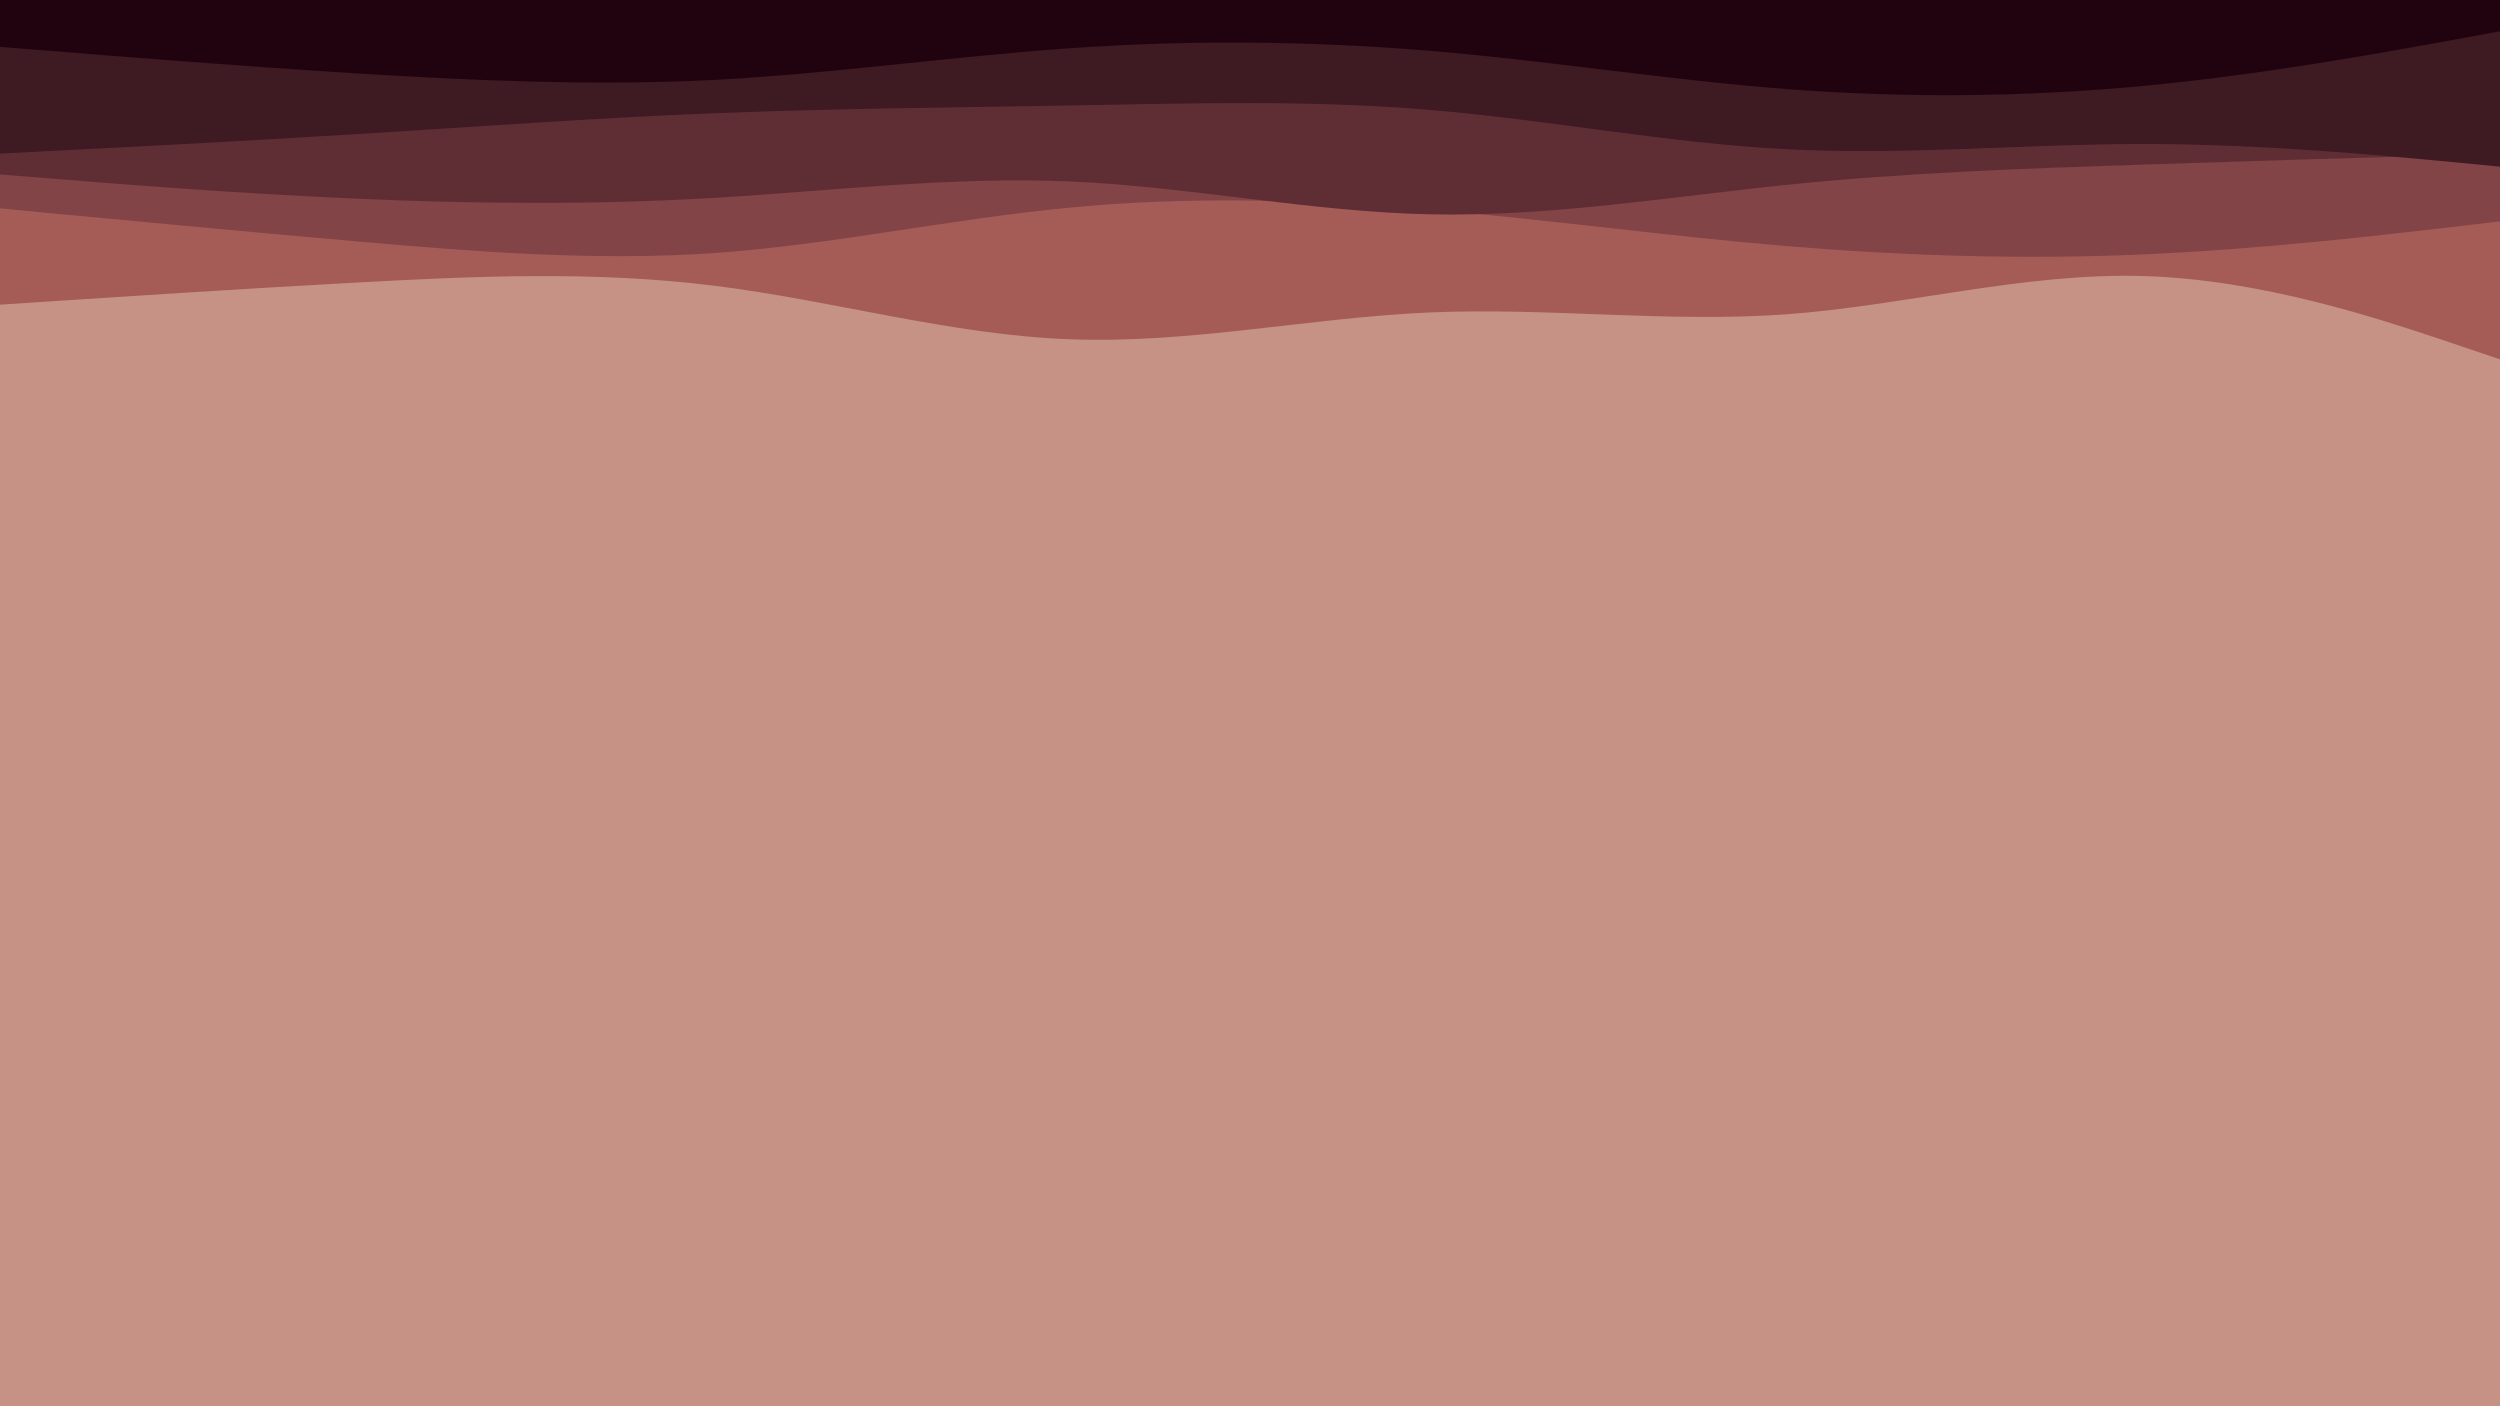 <svg id="visual" viewBox="0 0 960 540" width="960" height="540" xmlns="http://www.w3.org/2000/svg" xmlns:xlink="http://www.w3.org/1999/xlink" version="1.1"><rect x="0" y="0" width="960" height="540" fill="#c79286"></rect><path d="M0 117L22.8 115.5C45.7 114 91.3 111 137 108.5C182.7 106 228.3 104 274 109.7C319.7 115.3 365.3 128.7 411.2 130.3C457 132 503 122 548.8 120C594.7 118 640.3 124 686 120.7C731.7 117.3 777.3 104.7 823 106C868.7 107.3 914.3 122.7 937.2 130.3L960 138L960 0L937.2 0C914.3 0 868.7 0 823 0C777.3 0 731.7 0 686 0C640.3 0 594.7 0 548.8 0C503 0 457 0 411.2 0C365.3 0 319.7 0 274 0C228.3 0 182.7 0 137 0C91.3 0 45.7 0 22.8 0L0 0Z" fill="#a55c57"></path><path d="M0 80L22.8 82.2C45.7 84.3 91.3 88.7 137 92.7C182.7 96.7 228.3 100.3 274 97.2C319.7 94 365.3 84 411.2 79.7C457 75.3 503 76.7 548.8 80.5C594.7 84.3 640.3 90.7 686 94.5C731.7 98.3 777.3 99.7 823 97.7C868.7 95.7 914.3 90.3 937.2 87.7L960 85L960 0L937.2 0C914.3 0 868.7 0 823 0C777.3 0 731.7 0 686 0C640.3 0 594.7 0 548.8 0C503 0 457 0 411.2 0C365.3 0 319.7 0 274 0C228.3 0 182.7 0 137 0C91.3 0 45.7 0 22.8 0L0 0Z" fill="#824446"></path><path d="M0 67L22.8 68.8C45.7 70.7 91.3 74.3 137 76.3C182.7 78.3 228.3 78.7 274 76C319.7 73.3 365.3 67.7 411.2 69.7C457 71.7 503 81.3 548.8 82.3C594.7 83.3 640.3 75.7 686 71C731.7 66.3 777.3 64.7 823 63.2C868.7 61.7 914.3 60.3 937.2 59.7L960 59L960 0L937.2 0C914.3 0 868.7 0 823 0C777.3 0 731.7 0 686 0C640.3 0 594.7 0 548.8 0C503 0 457 0 411.2 0C365.3 0 319.7 0 274 0C228.3 0 182.7 0 137 0C91.3 0 45.7 0 22.8 0L0 0Z" fill="#5f2e35"></path><path d="M0 59L22.8 57.8C45.7 56.7 91.3 54.3 137 51.5C182.7 48.7 228.3 45.3 274 43.5C319.7 41.7 365.3 41.3 411.2 40.5C457 39.7 503 38.3 548.8 42.2C594.7 46 640.3 55 686 57.3C731.7 59.7 777.3 55.3 823 55.3C868.7 55.3 914.3 59.7 937.2 61.8L960 64L960 0L937.2 0C914.3 0 868.7 0 823 0C777.3 0 731.7 0 686 0C640.3 0 594.7 0 548.8 0C503 0 457 0 411.2 0C365.3 0 319.7 0 274 0C228.3 0 182.7 0 137 0C91.3 0 45.7 0 22.8 0L0 0Z" fill="#3e1a23"></path><path d="M0 18L22.8 19.8C45.7 21.7 91.3 25.3 137 28.2C182.7 31 228.3 33 274 30.7C319.7 28.3 365.3 21.7 411.2 18.5C457 15.3 503 15.7 548.8 19.5C594.7 23.3 640.3 30.7 686 34.2C731.7 37.7 777.3 37.3 823 33C868.7 28.7 914.3 20.3 937.2 16.2L960 12L960 0L937.2 0C914.3 0 868.7 0 823 0C777.3 0 731.7 0 686 0C640.3 0 594.7 0 548.8 0C503 0 457 0 411.2 0C365.3 0 319.7 0 274 0C228.3 0 182.7 0 137 0C91.3 0 45.7 0 22.8 0L0 0Z" fill="#21030f"></path></svg>